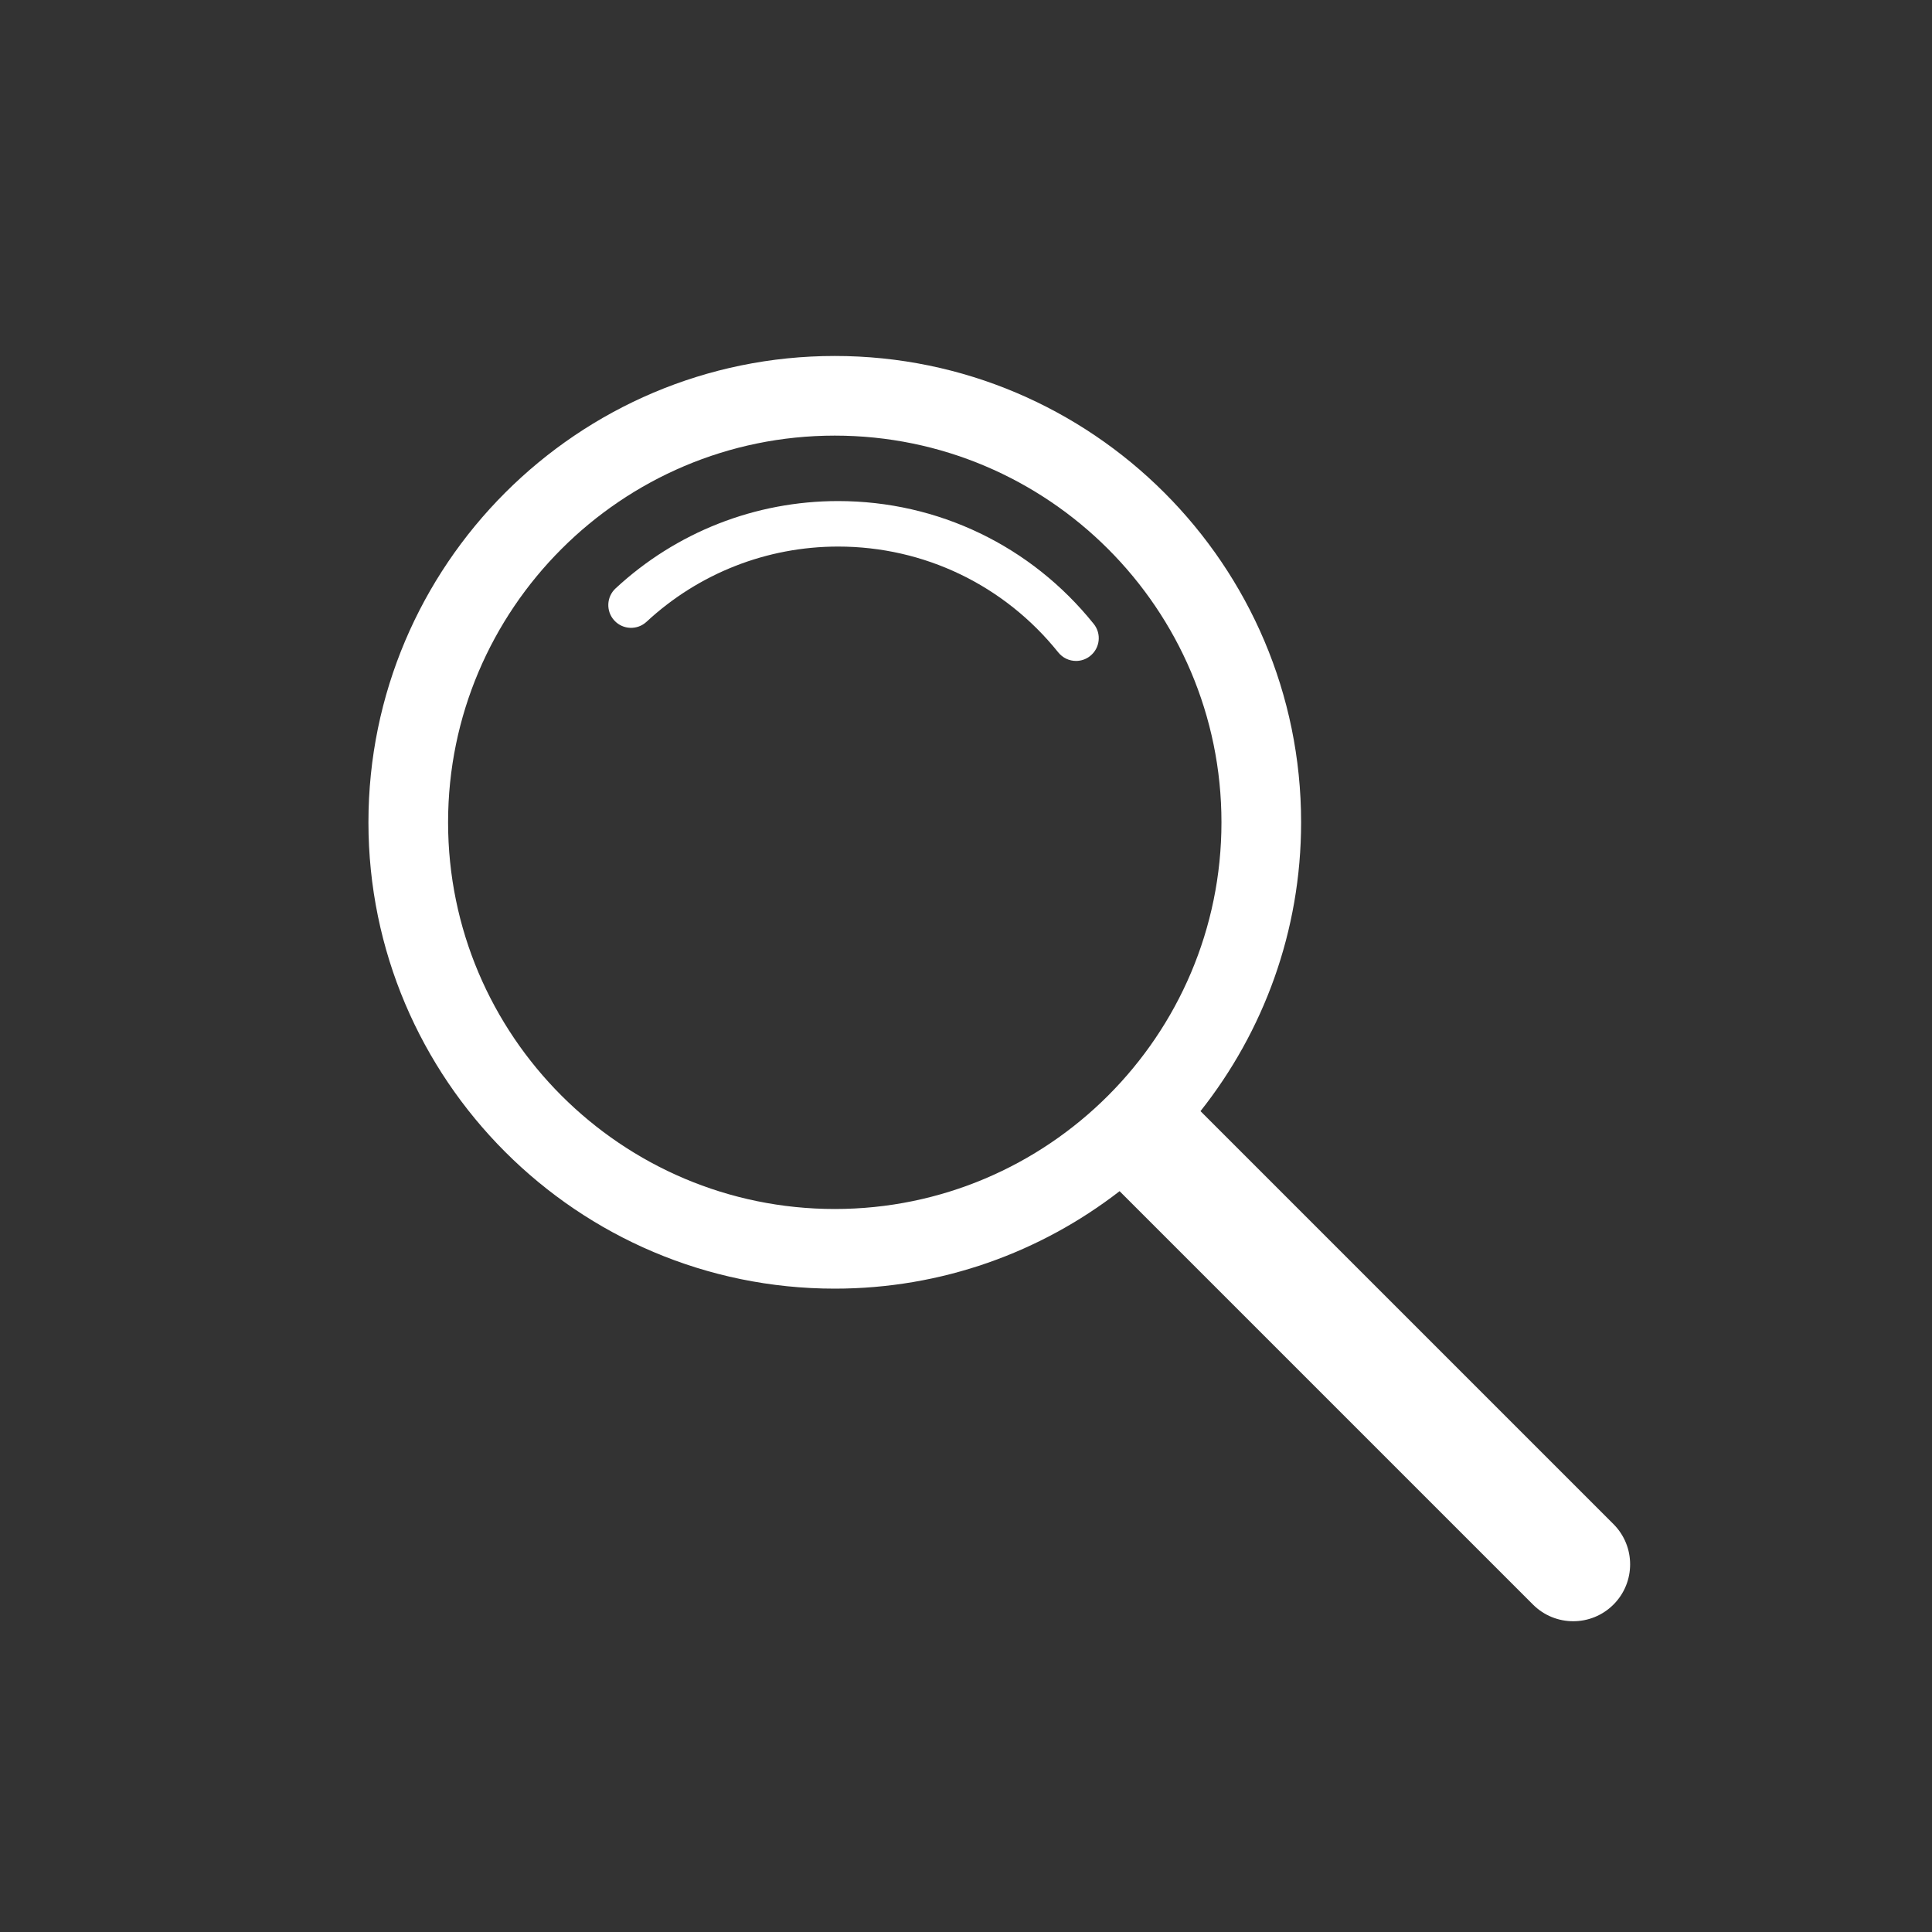 <?xml version="1.0" encoding="utf-8"?>
<!-- Generator: Adobe Illustrator 17.1.0, SVG Export Plug-In . SVG Version: 6.00 Build 0)  -->
<!DOCTYPE svg PUBLIC "-//W3C//DTD SVG 1.1//EN" "http://www.w3.org/Graphics/SVG/1.1/DTD/svg11.dtd">
<svg version="1.1" id="Layer_1" xmlns="http://www.w3.org/2000/svg" xmlns:xlink="http://www.w3.org/1999/xlink" x="0px" y="0px"
	 viewBox="0 0 40 40" enable-background="new 0 0 40 40" xml:space="preserve">
<rect x="0" y="0" width="40" height="40" fill="#333333" stroke="none"/>
<g>
	<path fill="#FFFFFF" d="M33.405,31.555l-8.55-8.55c1.303-1.646,2.083-3.723,2.083-5.98c0-5.324-4.331-9.655-9.655-9.655
		s-9.655,4.331-9.655,9.655c0,5.324,4.331,9.655,9.655,9.655c2.219,0,4.265-0.755,5.897-2.018l8.559,8.559
		c0.23,0.23,0.532,0.345,0.833,0.345c0.301,0,0.603-0.115,0.833-0.345C33.865,32.761,33.865,32.015,33.405,31.555z M9.277,17.025
		c0-4.414,3.591-8.006,8.006-8.006s8.006,3.591,8.006,8.006s-3.591,8.006-8.006,8.006S9.277,21.439,9.277,17.025z"/>
	<path fill="#FFFFFF" d="M17.352,10.374c-1.714,0-3.35,0.642-4.607,1.808c-0.191,0.177-0.202,0.475-0.025,0.666
		c0.177,0.191,0.475,0.202,0.666,0.025c1.083-1.004,2.491-1.557,3.967-1.557c1.78,0,3.441,0.799,4.557,2.191
		c0.093,0.116,0.23,0.177,0.368,0.177c0.103,0,0.208-0.034,0.294-0.104c0.203-0.163,0.236-0.459,0.073-0.662
		C21.348,11.301,19.419,10.374,17.352,10.374z"/>
</g>
</svg>
